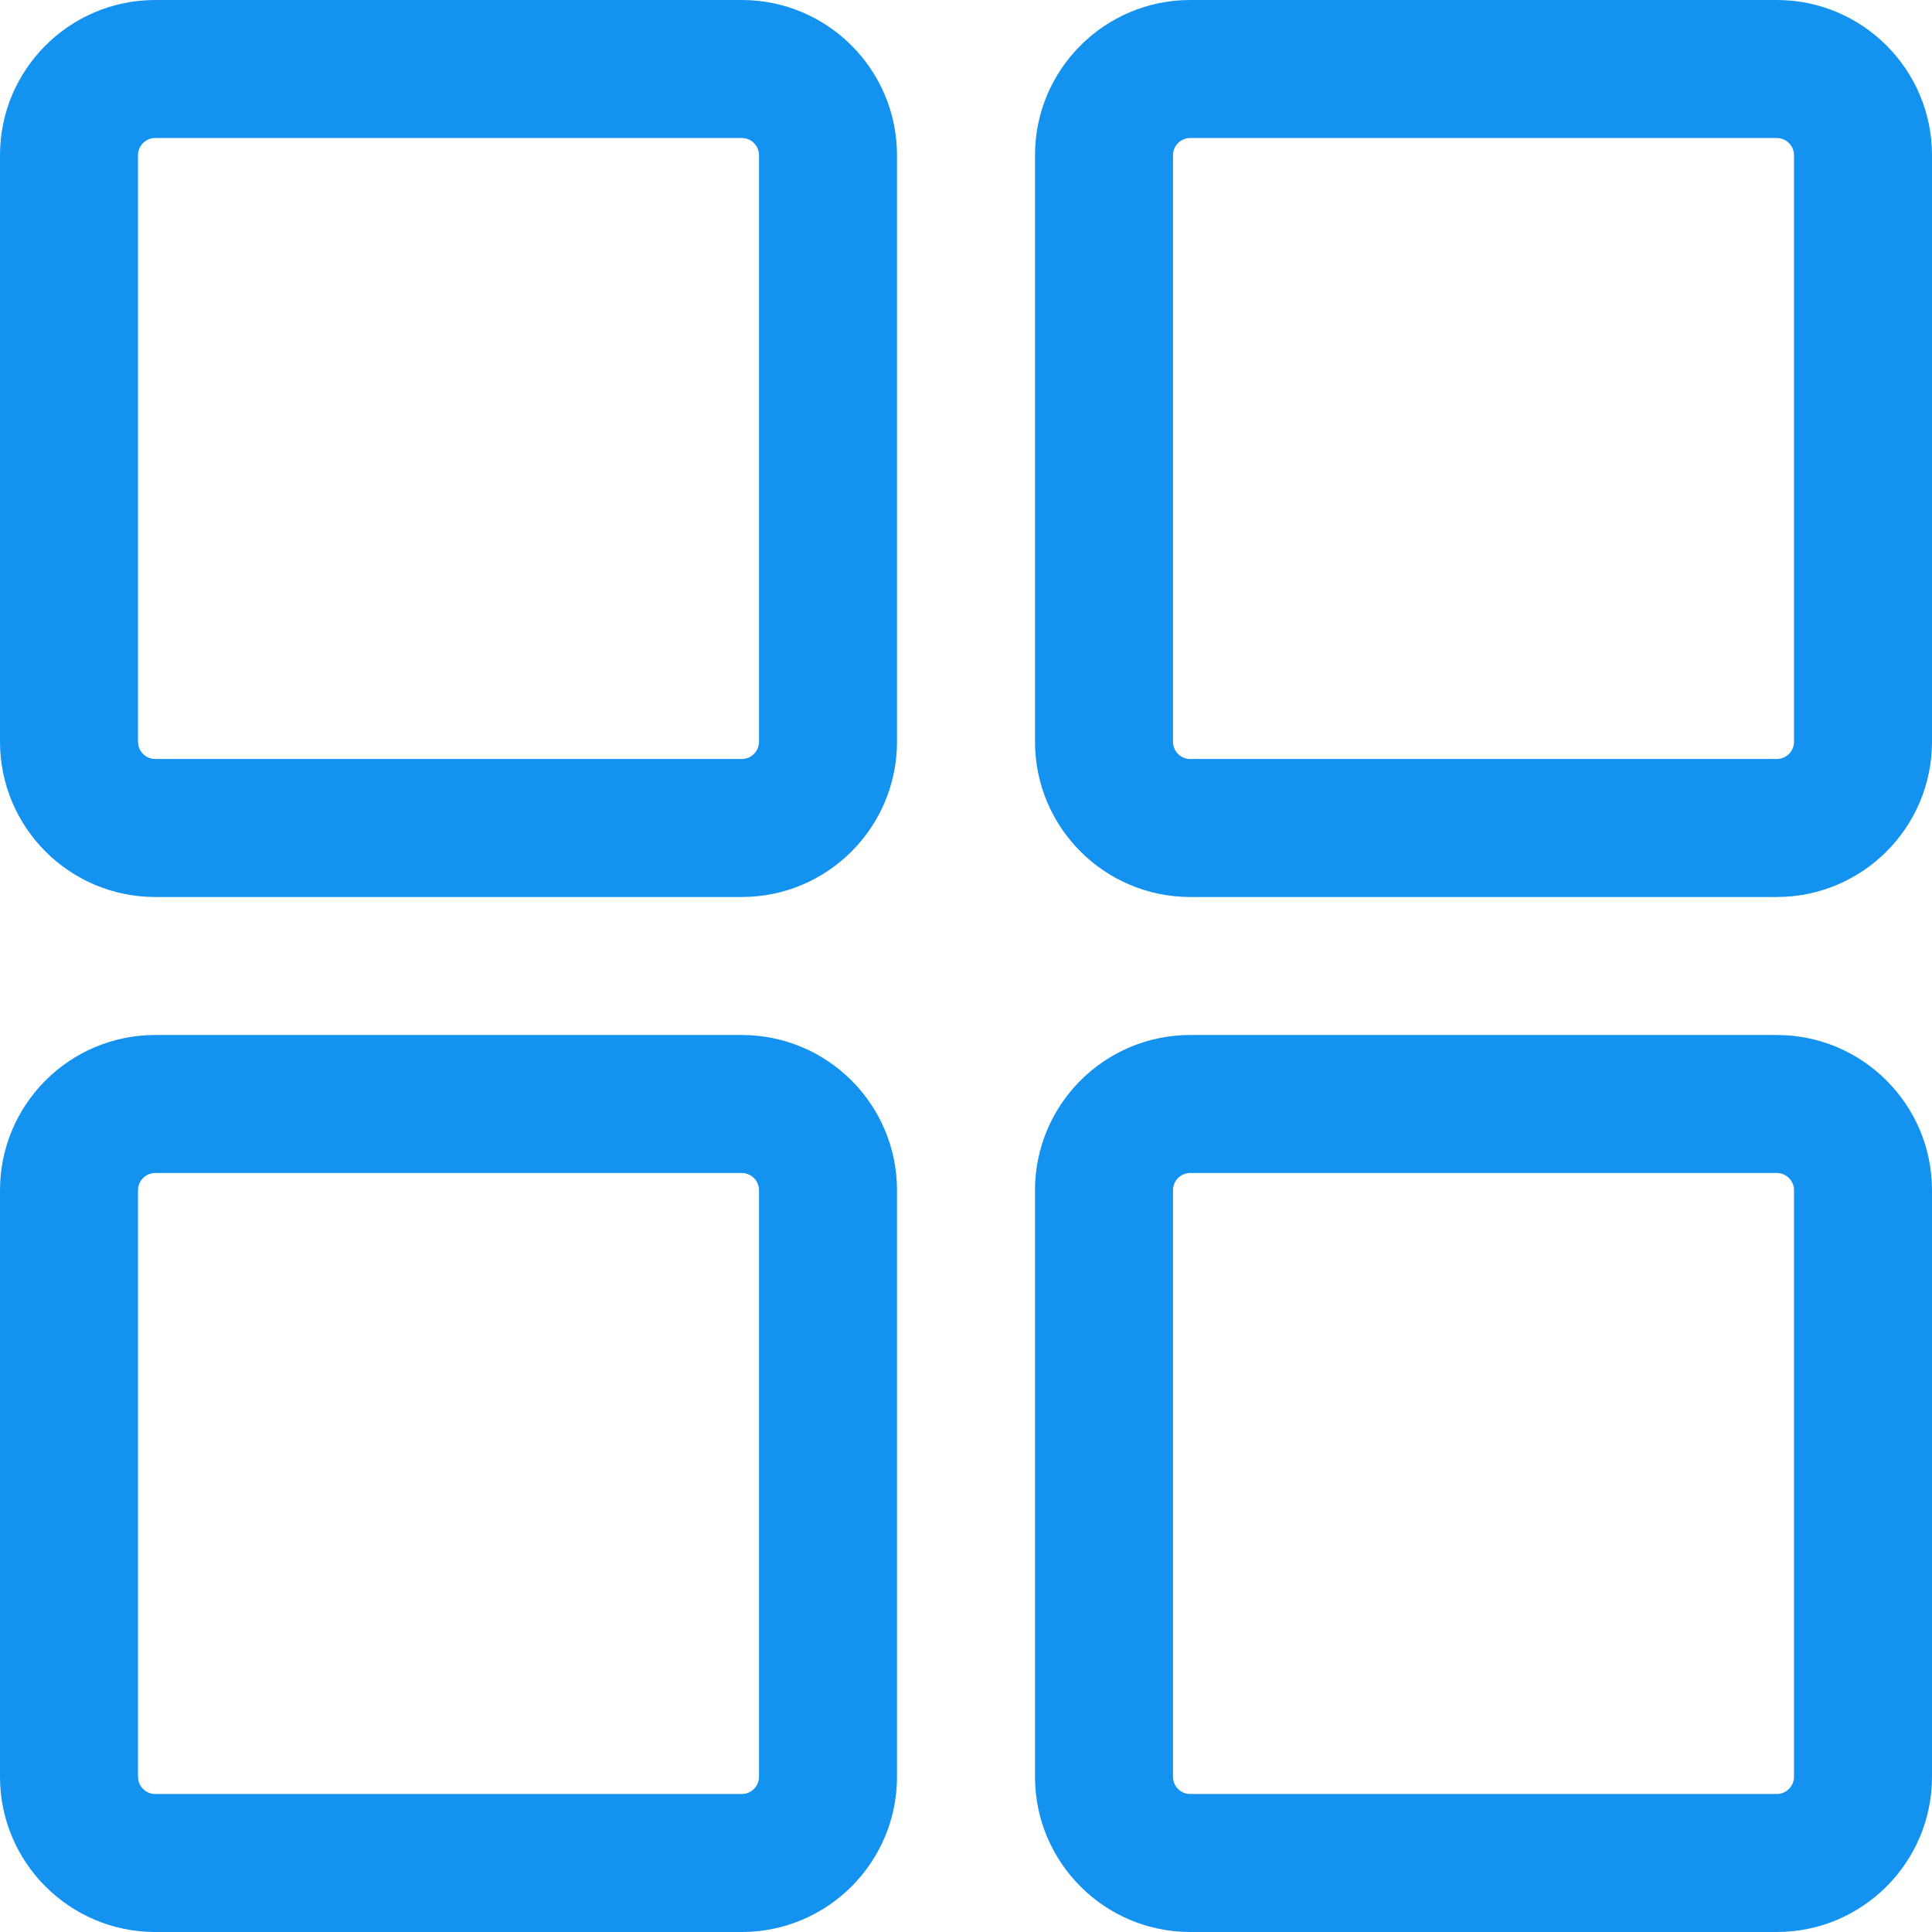 <svg width="14" height="14" viewBox="0 0 14 14" fill="none" xmlns="http://www.w3.org/2000/svg">
<path fill-rule="evenodd" clip-rule="evenodd" d="M1.125 1C1.056 1 1 1.056 1 1.125V5.375C1 5.444 1.056 5.5 1.125 5.5H5.375C5.444 5.5 5.5 5.444 5.5 5.375V1.125C5.5 1.056 5.444 1 5.375 1H1.125ZM0 1.125C0 0.504 0.504 0 1.125 0H5.375C5.996 0 6.5 0.504 6.5 1.125V5.375C6.5 5.996 5.996 6.5 5.375 6.5H1.125C0.504 6.5 0 5.996 0 5.375V1.125ZM8.625 1C8.556 1 8.5 1.056 8.5 1.125V5.375C8.5 5.444 8.556 5.5 8.625 5.5H12.875C12.944 5.5 13 5.444 13 5.375V1.125C13 1.056 12.944 1 12.875 1H8.625ZM7.5 1.125C7.5 0.504 8.004 0 8.625 0H12.875C13.496 0 14 0.504 14 1.125V5.375C14 5.996 13.496 6.5 12.875 6.5H8.625C8.004 6.5 7.5 5.996 7.5 5.375V1.125ZM1.125 8.5C1.056 8.5 1 8.556 1 8.625V12.875C1 12.944 1.056 13 1.125 13H5.375C5.444 13 5.5 12.944 5.5 12.875V8.625C5.5 8.556 5.444 8.5 5.375 8.5H1.125ZM0 8.625C0 8.004 0.504 7.5 1.125 7.5H5.375C5.996 7.5 6.5 8.004 6.5 8.625V12.875C6.5 13.496 5.996 14 5.375 14H1.125C0.504 14 0 13.496 0 12.875V8.625ZM8.625 8.5C8.556 8.5 8.5 8.556 8.5 8.625V12.875C8.5 12.944 8.556 13 8.625 13H12.875C12.944 13 13 12.944 13 12.875V8.625C13 8.556 12.944 8.5 12.875 8.5H8.625ZM7.5 8.625C7.5 8.004 8.004 7.5 8.625 7.5H12.875C13.496 7.5 14 8.004 14 8.625V12.875C14 13.496 13.496 14 12.875 14H8.625C8.004 14 7.5 13.496 7.5 12.875V8.625Z" fill="#1492EF"/>
</svg>
